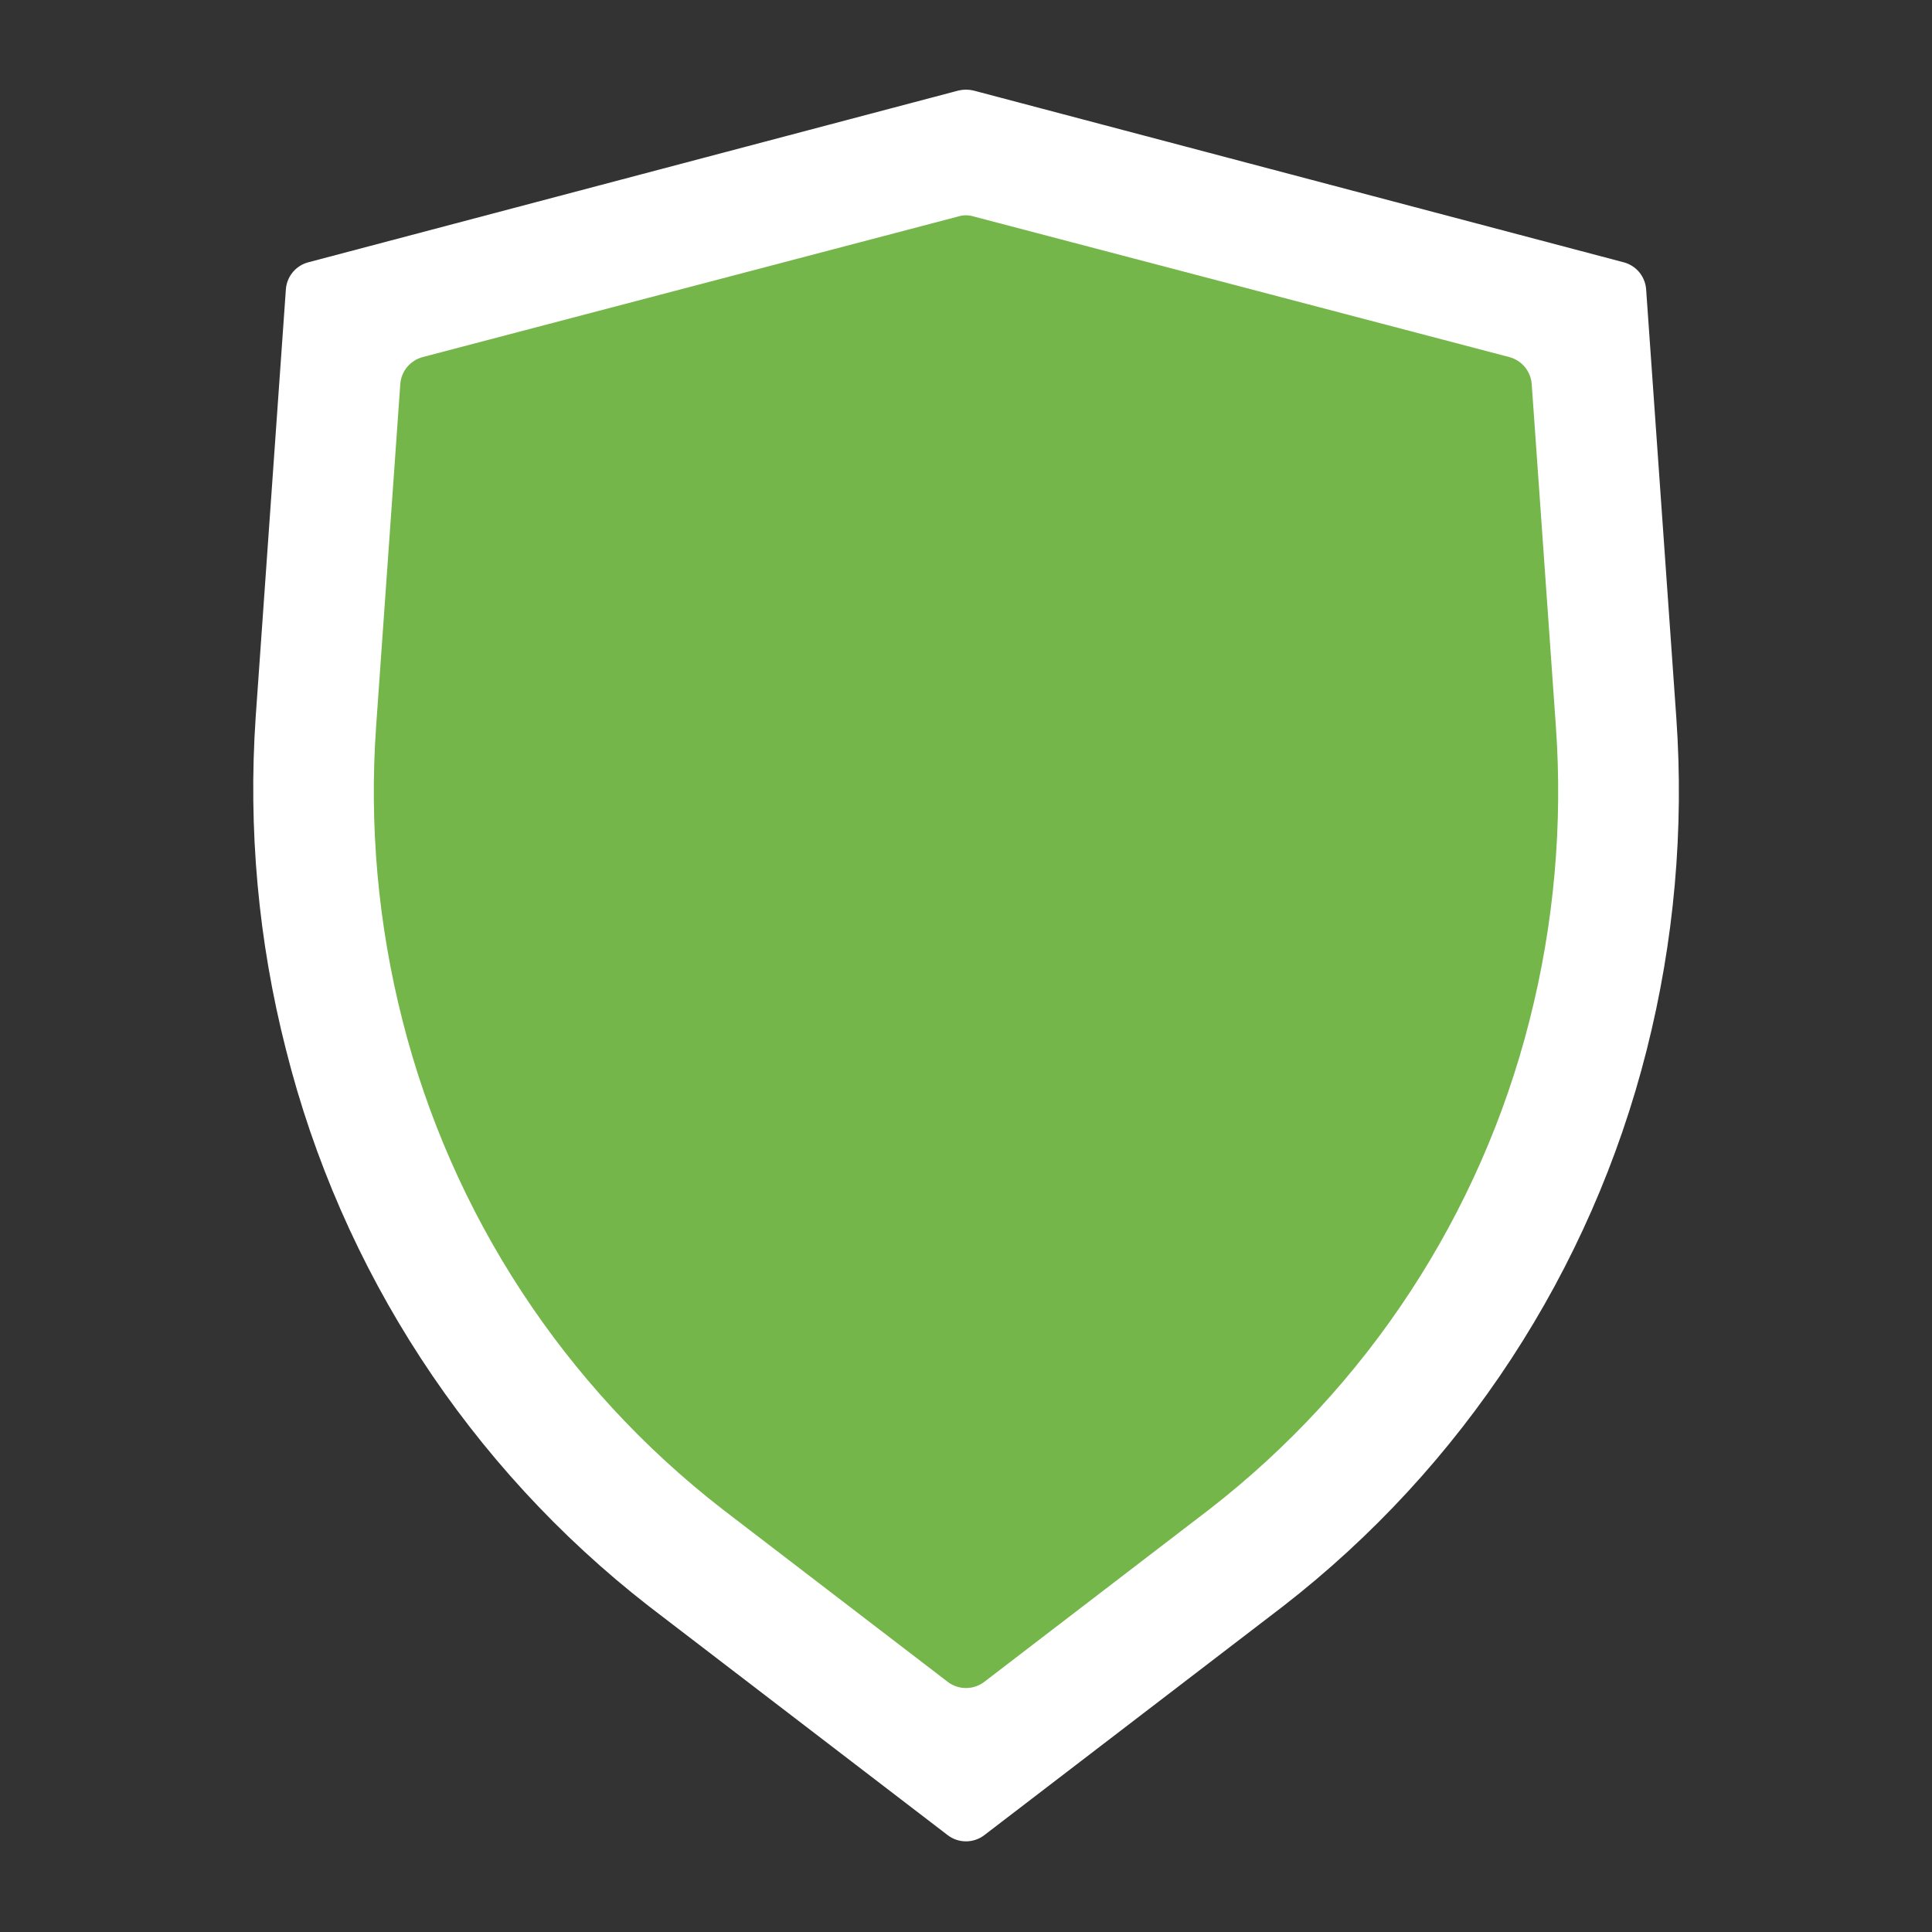 <svg width="36" height="36" viewBox="0 0 36 36" fill="none" xmlns="http://www.w3.org/2000/svg">
<rect x="0" y="0" width="36" height="36" fill="#333333" stroke="none"/>
<path d="M31.235 13.365L30.673 5.389C30.664 5.272 30.619 5.162 30.545 5.072C30.47 4.982 30.369 4.918 30.257 4.888L18.14 1.687C18.048 1.665 17.952 1.665 17.859 1.687L5.743 4.888C5.63 4.918 5.53 4.982 5.455 5.072C5.381 5.162 5.336 5.272 5.327 5.389L4.764 13.365C4.623 15.444 4.812 17.533 5.327 19.552C6.361 23.673 8.745 27.329 12.099 29.936L17.657 34.194C17.755 34.27 17.876 34.311 18 34.311C18.124 34.311 18.245 34.27 18.343 34.194L23.901 29.936C27.257 27.334 29.645 23.682 30.684 19.564C31.196 17.54 31.382 15.447 31.235 13.365Z" fill="white"/>
<path d="M28.991 13.528L28.541 7.155C28.532 7.039 28.487 6.928 28.413 6.838C28.338 6.749 28.238 6.684 28.125 6.654L18.14 4.033C18.049 4.005 17.951 4.005 17.859 4.033L7.875 6.654C7.762 6.684 7.662 6.749 7.587 6.838C7.512 6.928 7.468 7.039 7.459 7.155L7.009 13.528C6.878 15.369 7.043 17.218 7.498 19.007C8.414 22.627 10.514 25.837 13.466 28.125L17.657 31.337C17.755 31.413 17.876 31.454 18 31.454C18.124 31.454 18.245 31.413 18.343 31.337L22.534 28.125C25.485 25.837 27.586 22.627 28.502 19.007C28.957 17.218 29.122 15.369 28.991 13.528Z" fill="#74B64A"/>
</svg>
